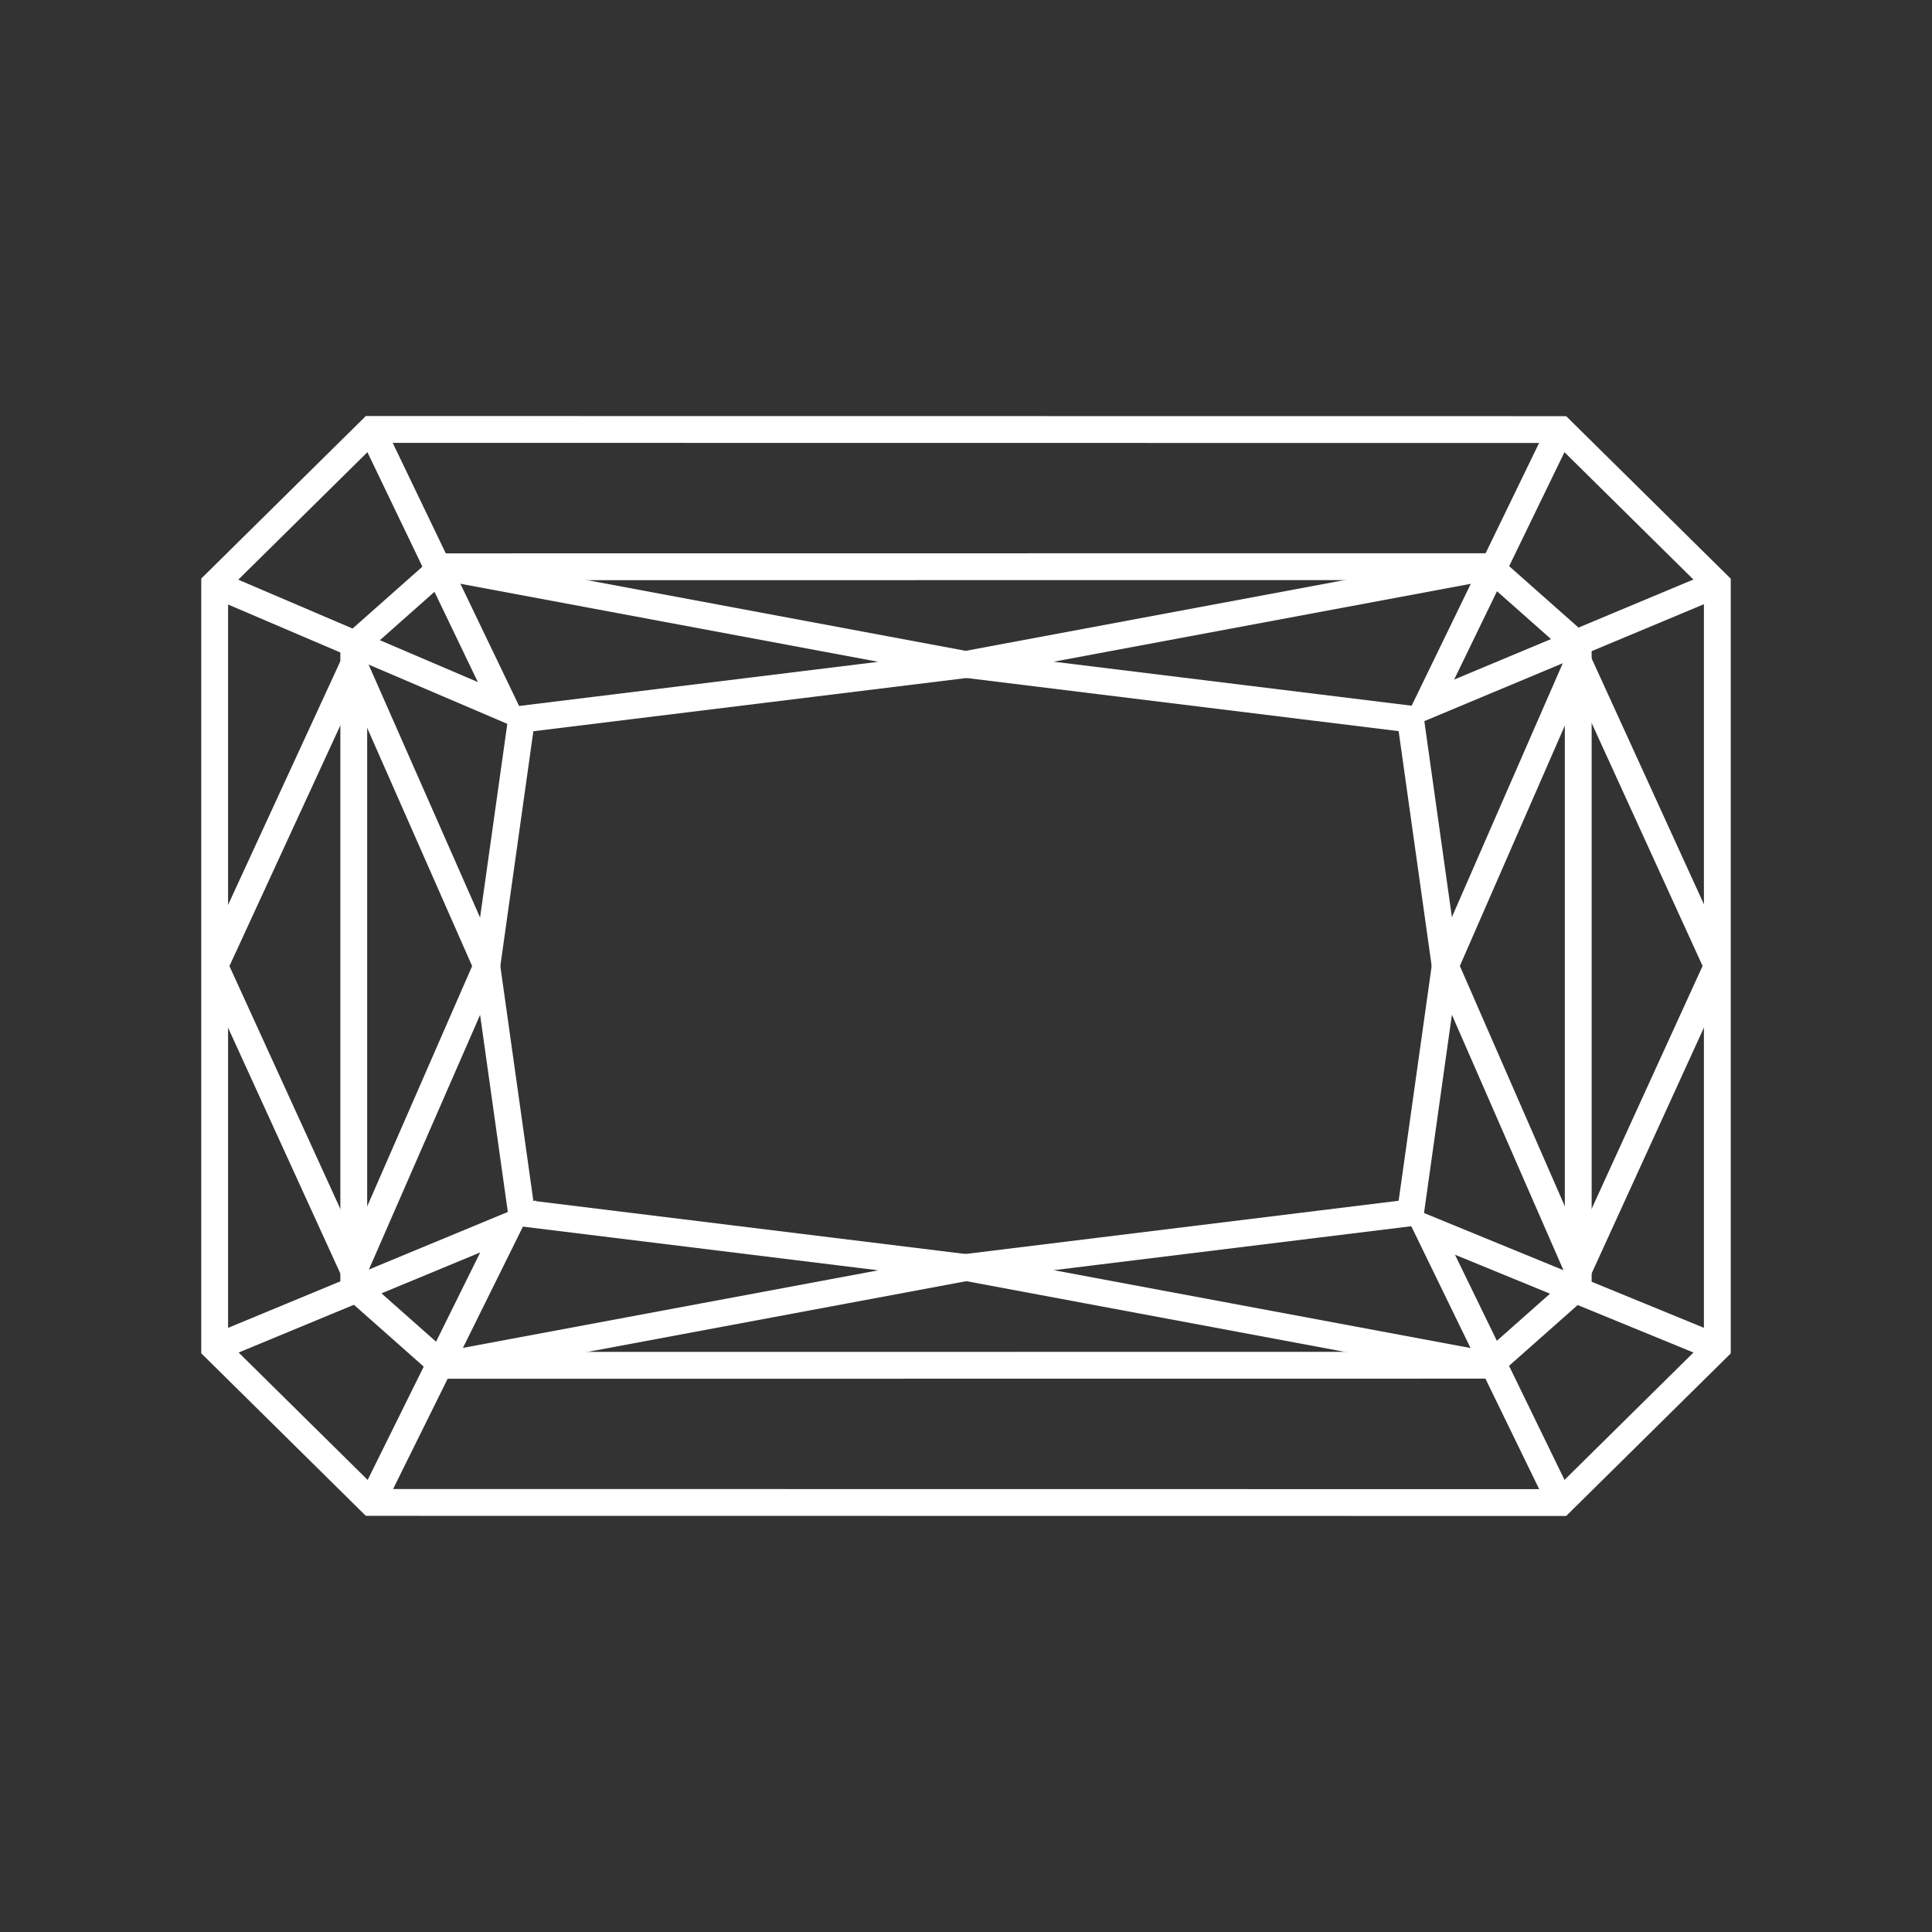 <?xml version="1.0" encoding="UTF-8"?>
<svg width="72px" height="72px" viewBox="0 0 72 72" version="1.1" xmlns="http://www.w3.org/2000/svg" xmlns:xlink="http://www.w3.org/1999/xlink">
    <rect x="0" y="0" width="72" height="72" fill="#333333" stroke="none"/>
    <title>icon/d4</title>
    <g id="icon/d4" stroke="none" stroke-width="1" fill="none" fill-rule="evenodd">
        <g id="Group-21" transform="translate(8, 16)" stroke="#FFFFFF">
            <g id="Group-19">
                <polyline id="Stroke-1" points="0 20.002 5.184 8.752 10.141 20.002 11.435 10.802 28 8.766 8.492 5.122"></polyline>
                <polyline id="Stroke-3" points="0 5.771 10.835 10.402 5.84 0.004"></polyline>
                <polyline id="Stroke-5" points="0 20.002 5.184 31.353 10.141 20.002 11.435 29.202 28 31.239 8.492 34.882"></polyline>
                <polyline id="Stroke-7" points="0 34.234 10.935 29.703 5.84 40"></polyline>
                <polygon id="Stroke-9" points="5.839 0.004 0 5.77 0 34.225 5.839 39.991 50.161 39.996 56 34.229 56 5.775 50.161 0.009"></polygon>
                <polyline id="Stroke-11" points="56 19.998 50.816 31.348 45.859 19.998 44.565 29.198 28 31.234 47.508 34.878"></polyline>
                <polyline id="Stroke-13" points="56 34.229 45.2 29.8 50.16 39.996"></polyline>
                <polyline id="Stroke-15" points="56 19.998 50.816 8.647 45.859 19.998 44.565 10.798 28 8.761 47.508 5.118"></polyline>
                <polyline id="Stroke-17" points="56 5.766 45.165 10.297 50.16 0"></polyline>
            </g>
            <polyline id="Stroke-20" points="5.184 20.002 5.184 8.052 8.491 5.122 47.509 5.118 50.816 8.047 50.816 31.949 47.509 34.878 8.491 34.882 5.184 31.953 5.184 20.002"></polyline>
        </g>
    </g>
</svg>
